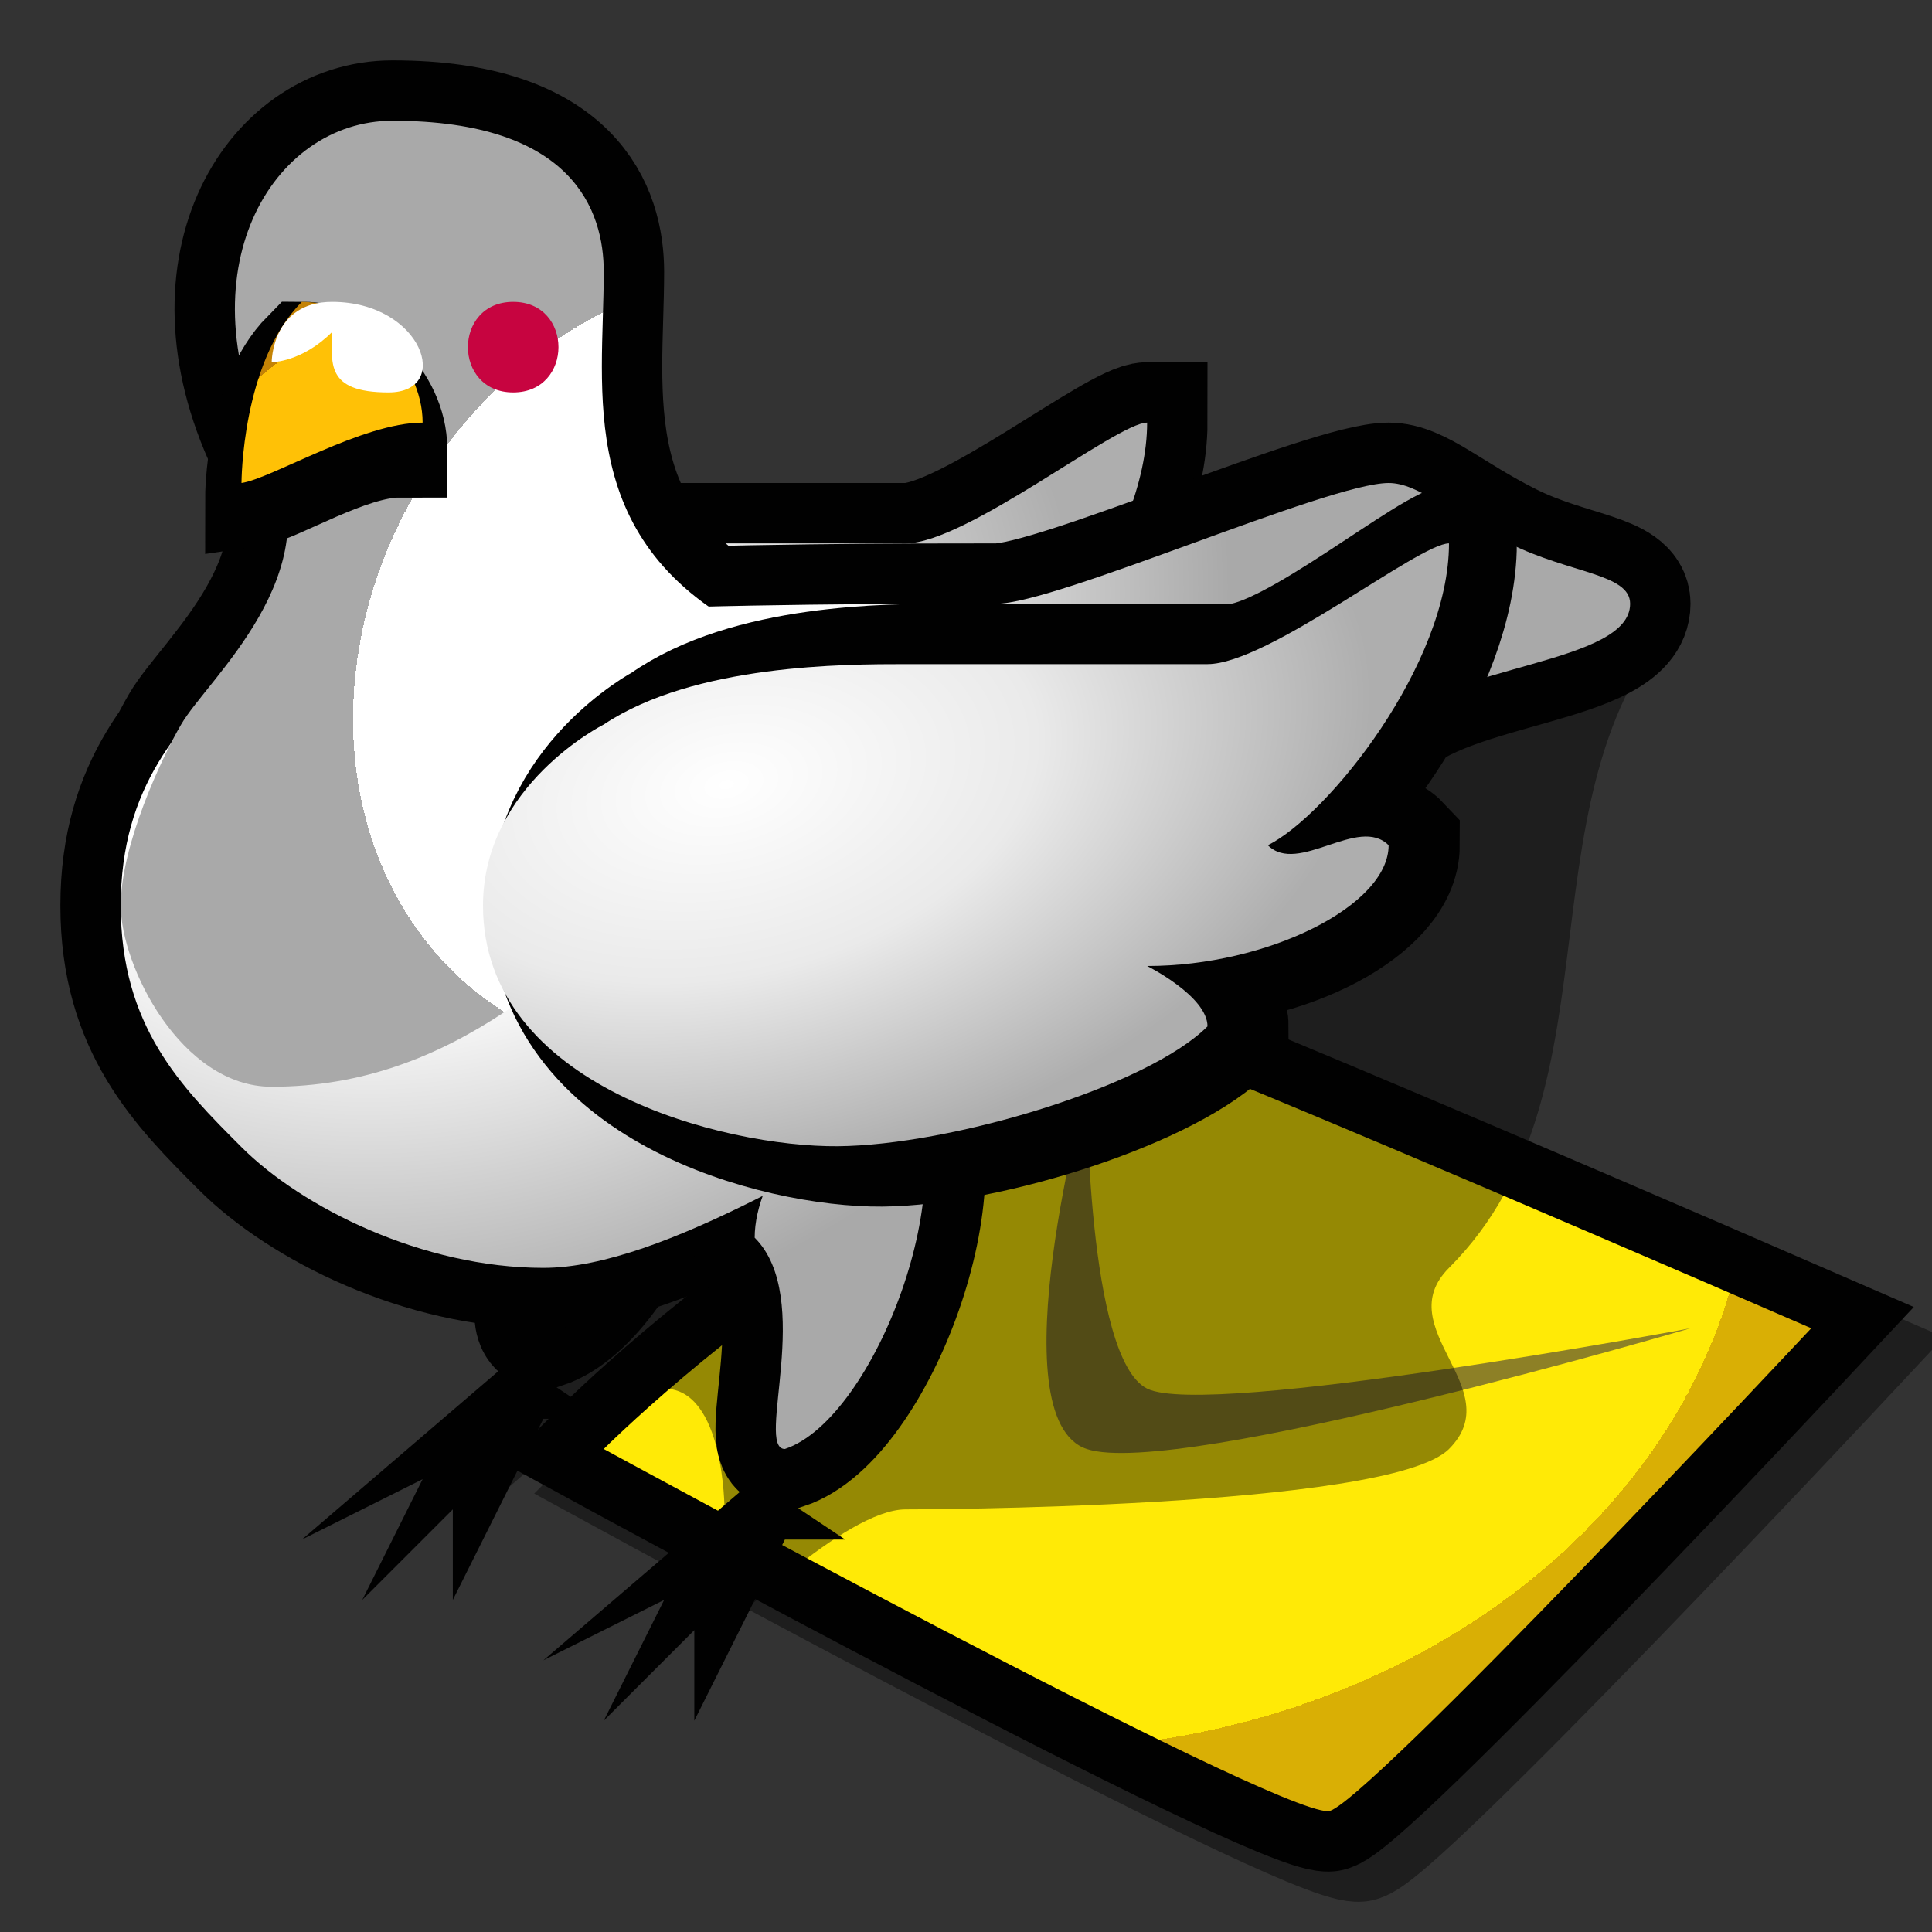 <?xml version="1.0" encoding="UTF-8" standalone="yes"?>
<svg version="1.1" width="64" height="64" color-interpolation="linearRGB"
     xmlns:svg="http://www.w3.org/2000/svg" xmlns="http://www.w3.org/2000/svg">
 <rect width="100%" height="100%" fill="#333333" stroke="none"/>
 <g>
  <path style="fill:none; stroke:#010101; stroke-opacity:0.416; stroke-width:4"
        d="M60 44C60 44 45.03 60 44 60C42 60 20 48 20 48C20 48 24 44 29 41C34 38 35 34 36 34C37 34 60 44 60 44z"
        transform="matrix(1,0,0,1,1,1)"
  />
  <path style="fill:none; stroke:#010101; stroke-width:4"
        d="M60 44C60 44 45.03 60 44 60C42 60 20 48 20 48C20 48 24 44 29 41C34 38 35 34 36 34C37 34 60 44 60 44z"
  />
  <radialGradient id="gradient0" gradientUnits="userSpaceOnUse" cx="0" cy="0" r="64" gradientTransform="matrix(0.375,0,0,0.312,34,38)">
   <stop offset="1" stop-color="#ffea06"/>
   <stop offset="0" stop-color="#d9af05"/>
  </radialGradient>
  <path style="fill:url(#gradient0)"
        d="M60 44C60 44 45.03 60 44 60C42 60 20 48 20 48C20 48 24 44 29 41C34 38 35 34 36 34C37 34 60 44 60 44z"
  />
  <path style="fill:#8d8026"
        d="M36 36C36 36 36 45 38 46C40 47 56 44 56 44C56 44 39 49 36 48C33 47 36 36 36 36z"
  />
  <path style="fill:#010101; fill-opacity:0.416"
        d="M24 54C24 54 28 50 30 50C30 50 46 50 48 48C50 46 46 44 48 42C54 36 50 26 56 20L18 26V42L15 51C15 51 20 46 22 46C24 46 24 50 24 50V54z"
  />
  <path style="fill:#010101"
        d="M23 54L20 57L22 53L18 55L25 49L28 51H26L23 57V54z"
        transform="matrix(1,0,0,1,-8,-4)"
  />
  <path style="fill:none; stroke:#010101; stroke-width:4"
        d="M26 48C25 48 27 43 25 41C25 39 27 36 30 36C32 39 29 47 26 48z"
        transform="matrix(1,0,0,1,-8,-4)"
  />
  <path style="fill:none; stroke:#010101; stroke-width:4"
        d="M42 28C43 29 45 27 46 28C46 30 42 32 38 32C38 32 40 33 40 34C38 36 31.5 37.94 27.75 37.97C24 38 16 36 16 30C16 26 20 24 20 24C23 22 28 22 30 22H40C42 22 47 18 48 18C48 22 44 27 42 28z"
        transform="matrix(1,0,0,1,-10,-4)"
  />
  <radialGradient id="gradient1" gradientUnits="userSpaceOnUse" cx="0" cy="0" r="64" gradientTransform="matrix(0.331,-0.073,0.044,0.2,24.068,25.993)">
   <stop offset="0" stop-color="#ffffff"/>
   <stop offset="0.481" stop-color="#eaeaea"/>
   <stop offset="1" stop-color="#aeaeae"/>
  </radialGradient>
  <path style="fill:url(#gradient1)"
        d="M42 28C43 29 45 27 46 28C46 30 42 32 38 32C38 32 40 33 40 34C38 36 31.5 37.94 27.75 37.97C24 38 16 36 16 30C16 26 20 24 20 24C23 22 28 22 30 22H40C42 22 47 18 48 18C48 22 44 27 42 28z"
        transform="matrix(1,0,0,1,-10,-4)"
  />
  <path style="fill:none; stroke:#010101; stroke-width:4"
        d="M46 16C47 16 48 17 50 18C52 19 54 19 54 20C54 22 48 22 46 24C45.13 24.86 43 27 41 29C38 32 34 35 32 36C28 38 22 42 18 42C14 42 10 40 8 38C6 36 4 34 4 30C4 26 6 24 8 22C10 20 27 20 33 20C35 20 44 16 46 16z
           M13 4C19 4 20 7 20 9C20 13 19 18 25 21C25 21 27 22 27 23L23 28C19 32 15 36 9 36C6 36 4 32 4 30C4 28 5.36 25.09 6 24C6.87 22.49 11 19 9 15C6 9 9 4 13 4z"
  />
  <path style="fill:#010101"
        d="M23 54L20 57L22 53L18 55L25 49L28 51H26L23 57V54z"
  />
  <path style="fill:none; stroke:#010101; stroke-width:4"
        d="M26 48C25 48 27 43 25 41C25 39 27 36 30 36C32 39 29 47 26 48z"
  />
  <radialGradient id="gradient2" gradientUnits="userSpaceOnUse" cx="0" cy="0" r="64" gradientTransform="matrix(0.422,-0.098,0.085,0.365,13.389,20.965)">
   <stop offset="0.487" stop-color="#ffffff"/>
   <stop offset="0.993" stop-color="#a9a9a9"/>
  </radialGradient>
  <path style="fill:url(#gradient2)"
        d="M26 48C25 48 27 43 25 41C25 39 27 36 30 36C32 39 29 47 26 48z"
  />
  <radialGradient id="gradient3" gradientUnits="userSpaceOnUse" cx="0" cy="0" r="64" gradientTransform="matrix(0.422,-0.098,0.085,0.365,13.389,20.965)">
   <stop offset="0.487" stop-color="#ffffff"/>
   <stop offset="0.993" stop-color="#a9a9a9"/>
  </radialGradient>
  <path style="fill:url(#gradient3)"
        d="M46 16C47 16 48 17 50 18C52 19 54 19 54 20C54 22 48 22 46 24C45.13 24.86 43 27 41 29C38 32 34 35 32 36C28 38 22 42 18 42C14 42 10 40 8 38C6 36 4 34 4 30C4 26 6 24 8 22C10 20 27 20 33 20C35 20 44 16 46 16z"
  />
  <radialGradient id="gradient4" gradientUnits="userSpaceOnUse" cx="0" cy="0" r="64" gradientTransform="matrix(0.315,0.204,-0.238,0.367,24,22)">
   <stop offset="0.487" stop-color="#ffffff"/>
   <stop offset="0" stop-color="#a9a9a9"/>
  </radialGradient>
  <path style="fill:url(#gradient4)"
        d="M13 4C19 4 20 7 20 9C20 13 19 18 25 21C25 21 27 22 27 23L23 28C19 32 15 36 9 36C6 36 4 32 4 30C4 28 5.36 25.09 6 24C6.87 22.49 11 19 9 15C6 9 9 4 13 4z"
  />
  <path style="fill:none; stroke:#010101; stroke-width:4"
        d="M42 28C43 29 45 27 46 28C46 30 42 32 38 32C38 32 40 33 40 34C38 36 31.5 37.94 27.75 37.97C24 38 16 36 16 30C16 26 20 24 20 24C23 22 28 22 30 22H40C42 22 47 18 48 18C48 22 44 27 42 28z"
        transform="matrix(0.945,0,0,1,2.997,0)"
  />
  <radialGradient id="gradient5" gradientUnits="userSpaceOnUse" cx="0" cy="0" r="64" gradientTransform="matrix(0.331,-0.073,0.044,0.2,24.068,25.993)">
   <stop offset="0" stop-color="#ffffff"/>
   <stop offset="0.481" stop-color="#eaeaea"/>
   <stop offset="1" stop-color="#aeaeae"/>
  </radialGradient>
  <path style="fill:url(#gradient5)"
        d="M42 28C43 29 45 27 46 28C46 30 42 32 38 32C38 32 40 33 40 34C38 36 31.5 37.94 27.75 37.97C24 38 16 36 16 30C16 26 20 24 20 24C23 22 28 22 30 22H40C42 22 47 18 48 18C48 22 44 27 42 28z"
  />
  <path style="fill:#c70440"
        d="M17 10C19 10 19 13 17 13C15 13 15 10 17 10z"
  />
  <path style="fill:none; stroke:#010101; stroke-width:4"
        d="M8 16C8 16 8 12 10 10C12 10 14 12 14 14C12 14 8.99 15.86 8 16z"
        transform="matrix(0.802,0,0,0.811,1.984,3.507)"
  />
  <radialGradient id="gradient6" gradientUnits="userSpaceOnUse" cx="0" cy="0" r="64" gradientTransform="matrix(0.162,-0.081,0.04,0.081,13.528,14)">
   <stop offset="0.693" stop-color="#ffc106"/>
   <stop offset="0" stop-color="#c48305"/>
  </radialGradient>
  <path style="fill:url(#gradient6)"
        d="M8 16C8 16 8 12 10 10C12 10 14 12 14 14C12 14 8.99 15.86 8 16z"
  />
  <path style="fill:#ffffff"
        d="M9 12C9 12 10 12 11 11C11 12 10.75 13 12.87 13C15 13 14 10 11 10C9 10 9 12 9 12z"
  />
 </g>
</svg>
